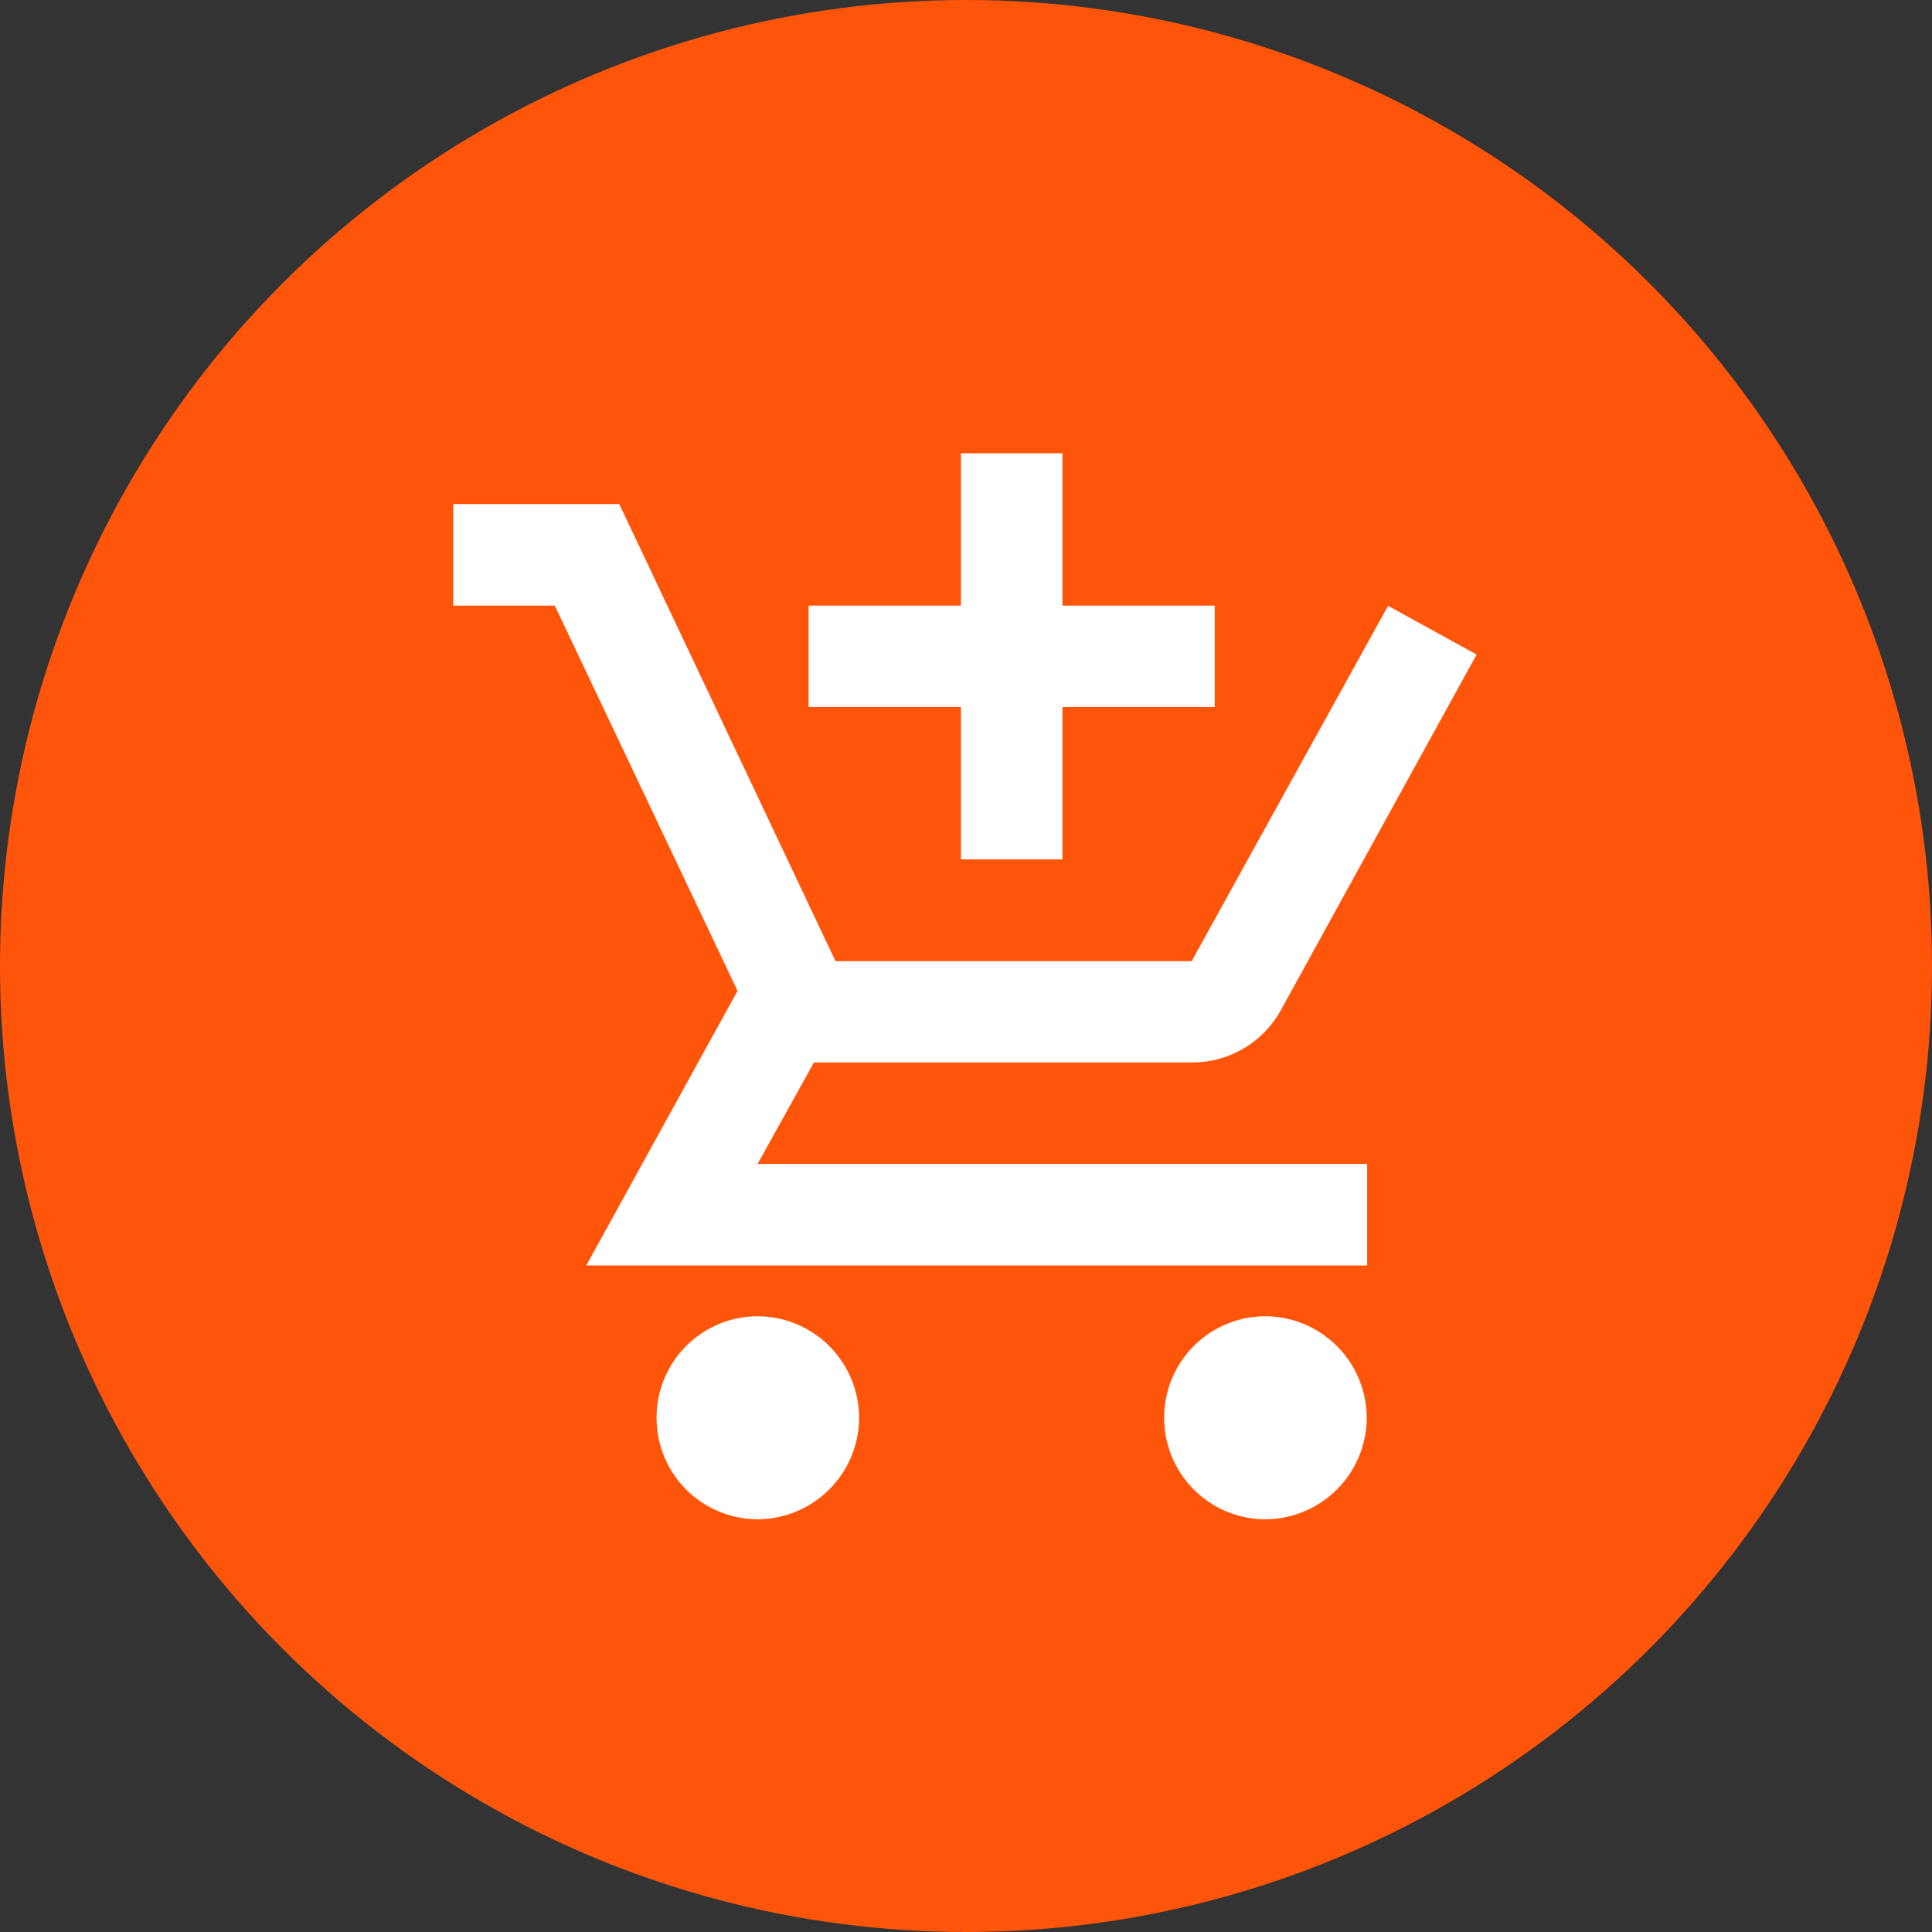 <svg xmlns="http://www.w3.org/2000/svg" width="24" height="24" viewBox="0 0 24 24">
  <rect x="0" y="0" width="24" height="24" fill="#333333" stroke="none"/>
  <g id="Group_4240" data-name="Group 4240" transform="translate(-10 -66)">
    <g id="Group_4072" data-name="Group 4072" transform="translate(-12 -260)">
      <circle id="Ellipse_719" data-name="Ellipse 719" cx="12" cy="12" r="12" transform="translate(22 326)" fill="#ff550a"/>
    </g>
    <g id="Icon_add_shopping_cart_Sharp" data-name="Icon / add shopping cart / Sharp" transform="translate(15 71)">
      <rect id="Box" width="15" height="15" fill="none"/>
      <path id="Path_2013" data-name="Path 2013" d="M8.226-17.455H9.487v-1.892h1.892v-1.261H9.487V-22.5H8.226v1.892H6.334v1.261H8.226ZM5.7-11.78a1.259,1.259,0,0,0-1.255,1.261A1.259,1.259,0,0,0,5.7-9.258a1.265,1.265,0,0,0,1.261-1.261A1.265,1.265,0,0,0,5.7-11.78Zm6.306,0a1.259,1.259,0,0,0-1.255,1.261,1.259,1.259,0,0,0,1.255,1.261,1.265,1.265,0,0,0,1.261-1.261A1.265,1.265,0,0,0,12.009-11.78ZM6.4-14.933h4.7a1.255,1.255,0,0,0,1.1-.649L14.632-20l-1.1-.605-2.44,4.414H6.668L3.982-21.869H1.92v1.261H3.181l2.27,4.786L3.572-12.411h9.7v-1.261H5.7Z" transform="translate(-1.289 23.131)" fill="#fff"/>
    </g>
  </g>
</svg>
